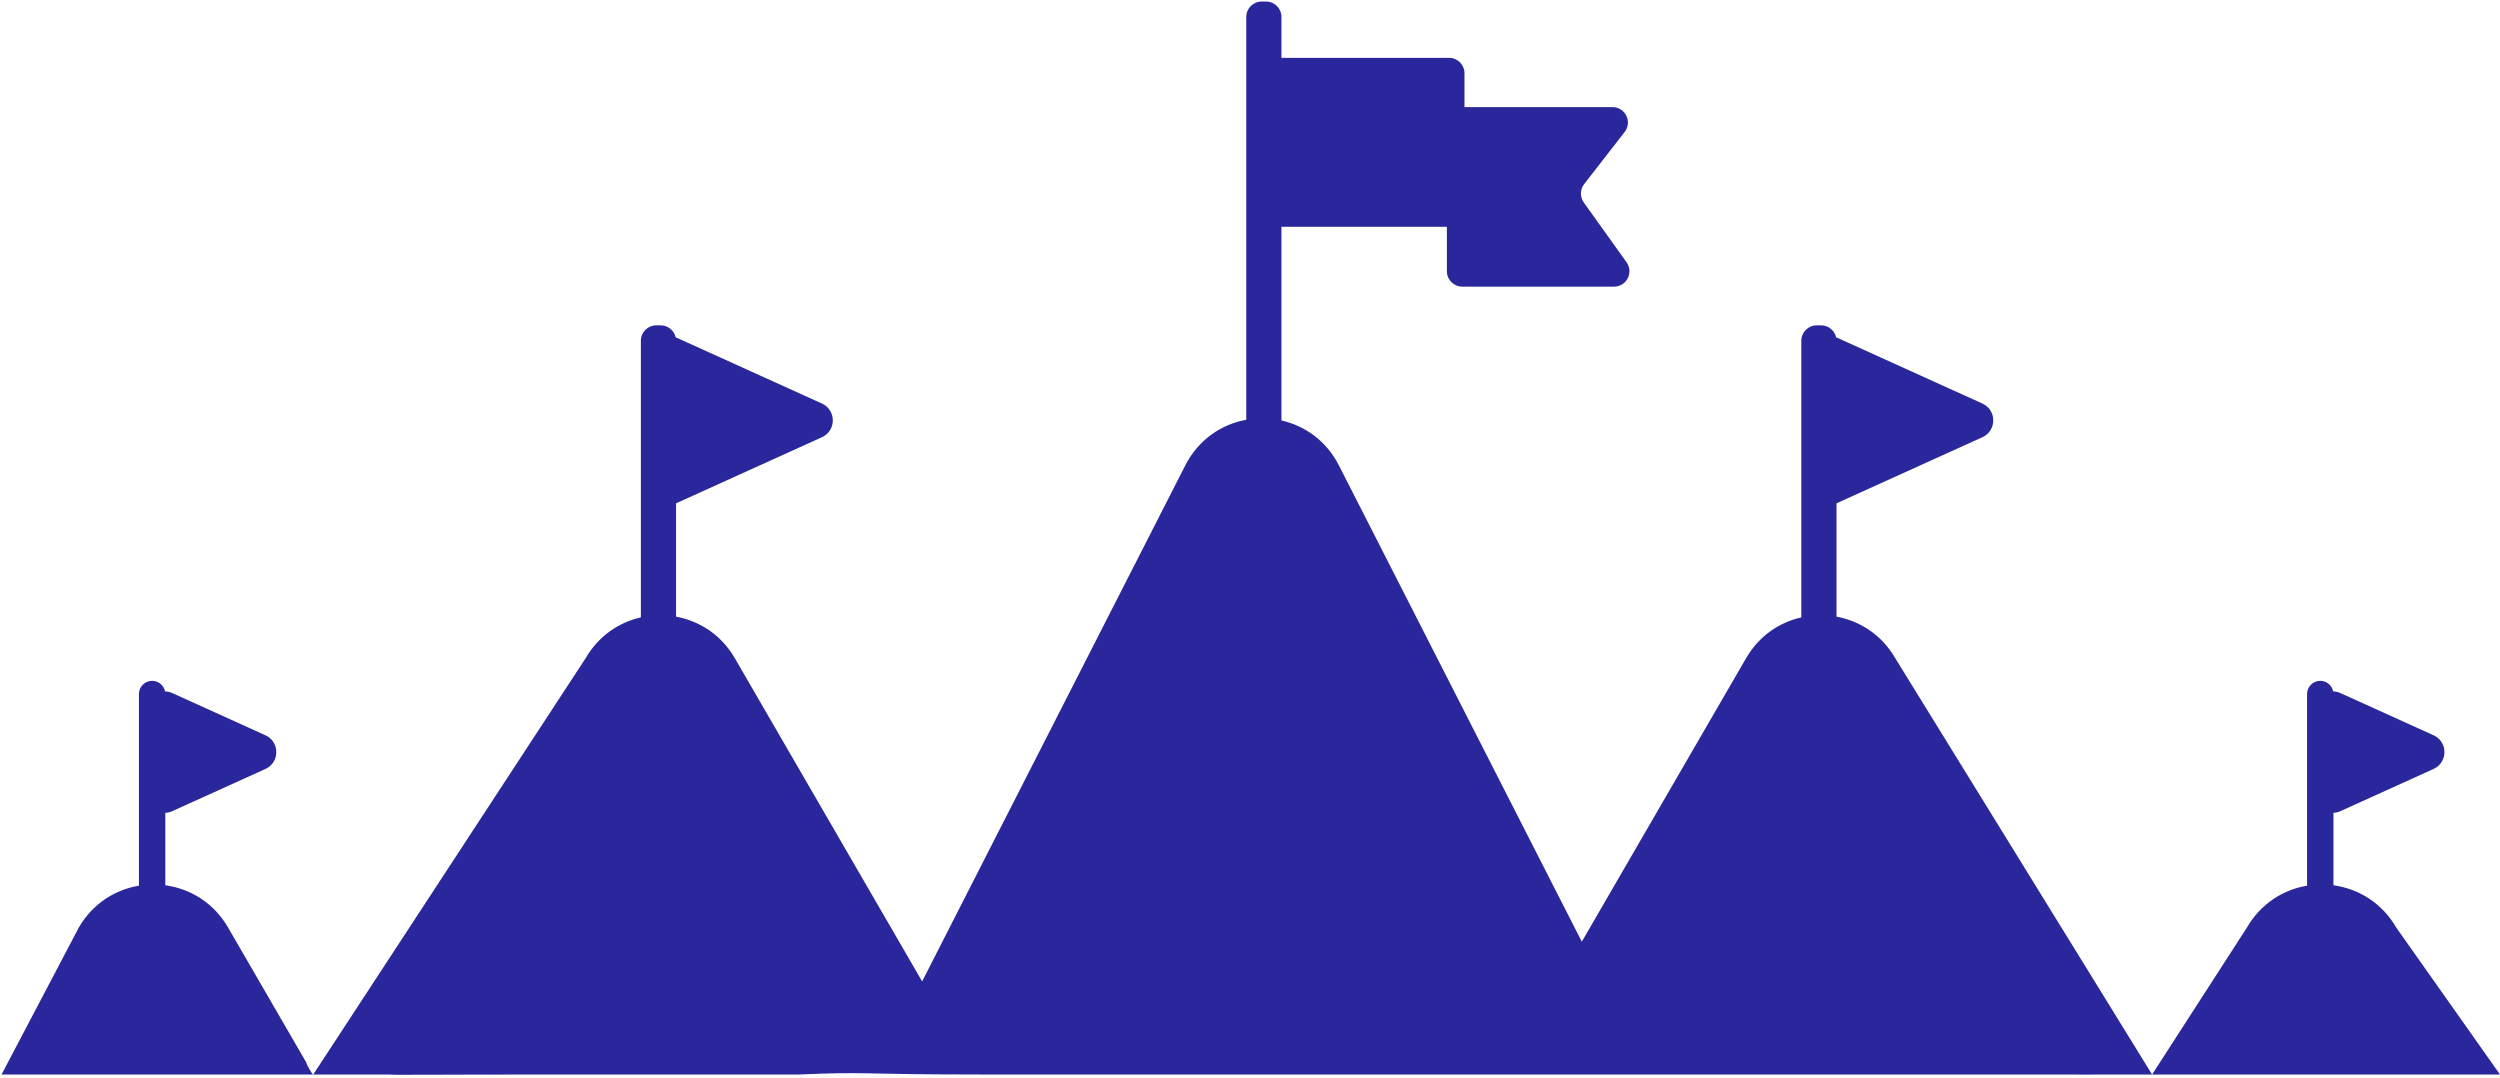 <svg xmlns="http://www.w3.org/2000/svg" width="812" height="350" fill="none" viewBox="0 0 812 350"><path fill="#29279B" fill-rule="evenodd" d="M404.784 5.5C404.784 2.739 407.023 0.5 409.784 0.5H411.216C413.978 0.5 416.216 2.739 416.216 5.5V18.809C416.357 18.797 416.5 18.791 416.644 18.791H470.663C473.424 18.791 475.663 21.03 475.663 23.791V34.796H523.745C527.905 34.796 530.246 39.581 527.692 42.865L514.534 59.788C513.176 61.535 513.128 63.967 514.415 65.766L528.309 85.19C530.675 88.499 528.31 93.099 524.242 93.099H474.947C472.185 93.099 469.947 90.86 469.947 88.099V73.665H416.644C416.5 73.665 416.357 73.659 416.216 73.647V136.573C423.811 138.286 430.788 143.146 434.872 151.154L513.769 305.856L567.13 213.782C571.314 206.561 577.92 202.142 585.068 200.523V110.674C585.068 107.913 587.306 105.674 590.068 105.674H591.5C593.878 105.674 595.868 107.334 596.375 109.558C596.479 109.599 596.584 109.643 596.688 109.69L643.885 131.075C648.583 133.204 648.583 139.877 643.885 142.006L596.688 163.391C596.625 163.419 596.563 163.447 596.5 163.473V200.289C604.083 201.68 611.174 206.178 615.581 213.782L699 349L729.821 301.236C734.311 293.489 741.588 288.967 749.331 287.668V225.424C749.331 223.057 751.251 221.137 753.618 221.137C755.693 221.137 757.424 222.611 757.82 224.569C758.597 224.586 759.392 224.759 760.166 225.109L790.429 238.822C795.127 240.951 795.127 247.623 790.429 249.752L760.166 263.465C759.42 263.802 758.655 263.975 757.905 264.002V287.538C765.967 288.638 773.618 293.204 778.273 301.236L812 349C785 349 799.848 349 778.273 349H741C723.568 349 708.5 349 682.5 349C681.705 349.066 682.5 349 659 349C659 349 542.869 349 522.5 349C502.131 349 514.034 349 484 349H434.5C425.5 349 319.5 349 319.5 349C275.54 349 283.5 348 259.5 349H182C137 349 127.911 349.215 126.5 349C101.744 349 73.473 349 55.956 349H74.063C52.488 349 39 349 0.5 349L25.612 301.236C30.102 293.489 37.378 288.967 45.122 287.668V225.424C45.122 223.057 47.041 221.137 49.409 221.137C51.484 221.137 53.214 222.611 53.611 224.569C54.388 224.586 55.182 224.759 55.956 225.109L86.219 238.822C90.917 240.951 90.917 247.623 86.219 249.752L55.956 263.465C55.21 263.802 54.446 263.975 53.696 264.002V287.538C61.757 288.638 69.408 293.204 74.063 301.236L101.744 349C101.461 349.489 96.663 340.232 101.744 349L190.216 213.782C194.401 206.561 201.006 202.142 208.155 200.523V110.674C208.155 107.913 210.393 105.674 213.155 105.674H214.587C216.964 105.674 218.954 107.334 219.462 109.558C219.566 109.599 219.671 109.643 219.775 109.69L266.971 131.075C271.67 133.204 271.67 139.877 266.971 142.006L219.775 163.391C219.712 163.419 219.649 163.447 219.587 163.473V200.289C227.17 201.68 234.261 206.178 238.668 213.782L299.507 318.761C299.51 318.755 299.513 318.749 299.516 318.743L384.985 151.154C389.274 142.745 396.751 137.808 404.784 136.34V5.5Z" clip-rule="evenodd"/></svg>